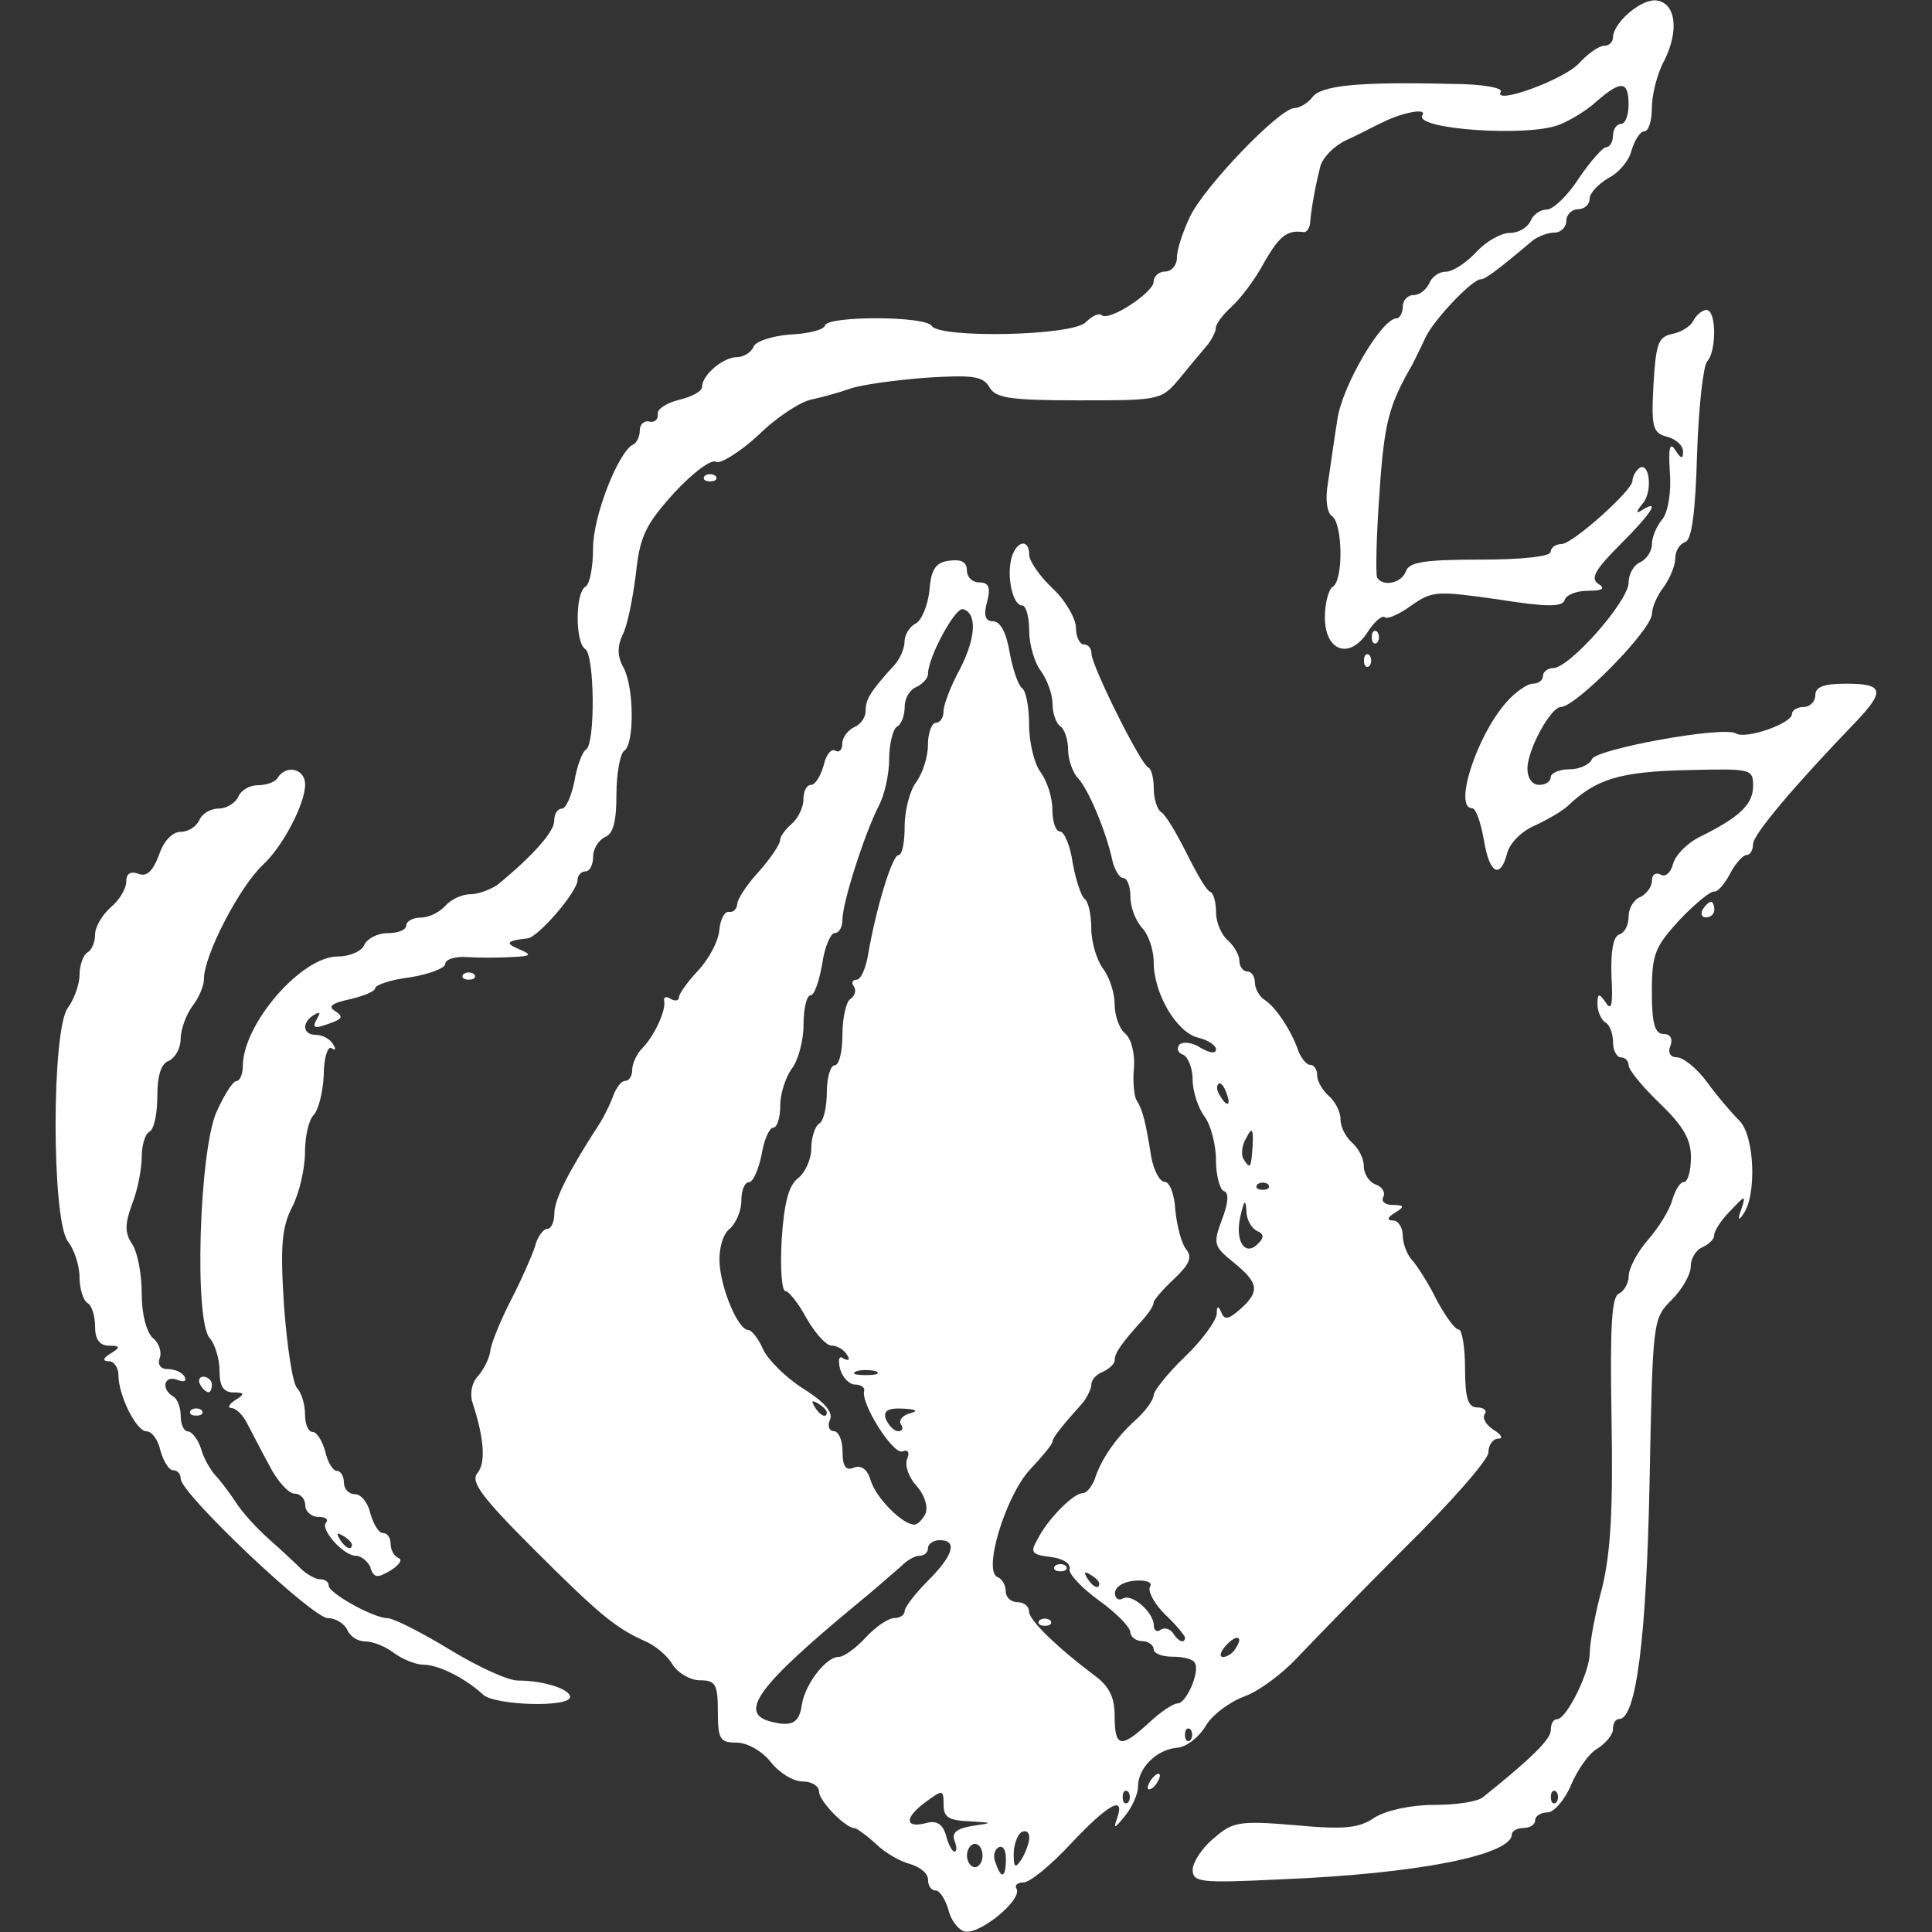 <!-- Generated by IcoMoon.io -->
<svg version="1.1" xmlns="http://www.w3.org/2000/svg" width="32" height="32" viewBox="0 0 32 32">
<rect x="0" y="0" width="32" height="32" fill="#333333" stroke="none"/>
<title>realmstone</title>
<path fill="#fff" d="M15.99 31.996c-0.116-0.026-0.245-0.193-0.284-0.374-0.052-0.168-0.142-0.309-0.206-0.309-0.077 0-0.129-0.077-0.129-0.181s-0.129-0.206-0.297-0.258c-0.155-0.039-0.413-0.181-0.567-0.335-0.155-0.142-0.322-0.258-0.348-0.258-0.155 0-0.593-0.451-0.593-0.606 0-0.090-0.116-0.168-0.271-0.168s-0.387-0.142-0.529-0.322c-0.142-0.181-0.387-0.322-0.567-0.322-0.271 0-0.309-0.052-0.309-0.516 0-0.451-0.039-0.516-0.297-0.516-0.155 0-0.361-0.116-0.451-0.258-0.090-0.155-0.297-0.322-0.451-0.387-0.49-0.219-0.748-0.426-1.857-1.534-0.851-0.851-1.044-1.109-0.928-1.251 0.142-0.168 0.116-0.567-0.077-1.16-0.052-0.155-0.013-0.348 0.090-0.451 0.090-0.103 0.193-0.297 0.206-0.438 0.026-0.142 0.181-0.516 0.348-0.838s0.335-0.709 0.387-0.864c0.039-0.168 0.142-0.297 0.206-0.297s0.116-0.116 0.116-0.258c0-0.232 0.245-0.709 0.748-1.483 0.090-0.142 0.193-0.361 0.232-0.477 0.052-0.129 0.129-0.232 0.193-0.232s0.116-0.077 0.116-0.181c0-0.103 0.077-0.271 0.168-0.361 0.193-0.193 0.4-0.632 0.361-0.787-0.013-0.064 0.039-0.077 0.116-0.026 0.064 0.039 0.129 0.026 0.129-0.026 0-0.064 0.142-0.258 0.322-0.451s0.335-0.49 0.348-0.671c0.013-0.168 0.090-0.309 0.155-0.297 0.077 0.013 0.129-0.039 0.142-0.129 0-0.077 0.155-0.322 0.361-0.542 0.193-0.219 0.348-0.451 0.348-0.516s0.090-0.181 0.193-0.271c0.103-0.090 0.193-0.271 0.193-0.4 0-0.142 0.052-0.245 0.129-0.245 0.064 0 0.155-0.142 0.206-0.322 0.039-0.181 0.129-0.284 0.193-0.245s0.116-0.013 0.116-0.116c0-0.103 0.090-0.219 0.193-0.271 0.103-0.039 0.193-0.155 0.193-0.271 0-0.193 0.077-0.322 0.49-0.774 0.077-0.090 0.155-0.258 0.155-0.374 0-0.103 0.077-0.245 0.181-0.297s0.206-0.309 0.232-0.554c0.026-0.348 0.103-0.464 0.335-0.49 0.193-0.026 0.284 0.026 0.284 0.155 0 0.116 0.090 0.206 0.206 0.206 0.155 0 0.193 0.077 0.129 0.322-0.064 0.232-0.026 0.322 0.103 0.322 0.116 0 0.219 0.193 0.271 0.516 0.052 0.284 0.142 0.542 0.206 0.593 0.064 0.039 0.116 0.309 0.116 0.606s0.090 0.658 0.193 0.787c0.103 0.142 0.193 0.413 0.193 0.619 0 0.193 0.052 0.361 0.129 0.361 0.064 0 0.168 0.232 0.206 0.516 0.052 0.284 0.142 0.554 0.193 0.593 0.064 0.039 0.116 0.258 0.116 0.49s0.090 0.529 0.193 0.67c0.103 0.129 0.193 0.4 0.193 0.58 0 0.193 0.077 0.413 0.168 0.49 0.103 0.077 0.168 0.322 0.155 0.554-0.026 0.232 0 0.49 0.039 0.554 0.103 0.155 0.155 0.374 0.245 0.941 0.039 0.219 0.142 0.413 0.219 0.413 0.090 0 0.168 0.219 0.181 0.477 0.026 0.258 0.103 0.554 0.181 0.645 0.103 0.129 0.052 0.245-0.206 0.49-0.181 0.168-0.335 0.348-0.335 0.387 0 0.052-0.077 0.168-0.155 0.258-0.387 0.426-0.49 0.58-0.49 0.696 0 0.064-0.090 0.142-0.193 0.193-0.103 0.039-0.193 0.129-0.193 0.206s-0.077 0.232-0.155 0.322c-0.335 0.374-0.49 0.567-0.49 0.632 0 0.039-0.168 0.245-0.387 0.477-0.4 0.451-0.774 1.689-0.516 1.767 0.064 0.026 0.129 0.129 0.129 0.232s0.090 0.181 0.193 0.181c0.103 0 0.193 0.064 0.193 0.155 0 0.142 0.464 0.593 1.083 1.057 0.245 0.181 0.335 0.361 0.335 0.671 0 0.529 0.103 0.542 0.567 0.116 0.193-0.181 0.4-0.322 0.477-0.322 0.142 0 0.374-0.529 0.284-0.671-0.026-0.064-0.193-0.103-0.374-0.103-0.168 0-0.309-0.052-0.309-0.129 0-0.064-0.090-0.129-0.193-0.129s-0.193-0.077-0.193-0.155c-0.013-0.090-0.245-0.322-0.516-0.516-0.284-0.206-0.503-0.438-0.49-0.516 0.026-0.103-0.116-0.181-0.309-0.206-0.322-0.039-0.348-0.077-0.219-0.297 0.168-0.335 0.593-0.761 0.748-0.761 0.064 0 0.142-0.103 0.193-0.219 0.103-0.335 0.361-0.709 0.696-1.006 0.155-0.142 0.284-0.322 0.284-0.4 0-0.064 0.232-0.361 0.516-0.632s0.516-0.593 0.529-0.709c0-0.142 0.026-0.142 0.077-0.026 0.052 0.129 0.116 0.116 0.309-0.052 0.335-0.297 0.309-0.438-0.103-0.774-0.335-0.271-0.348-0.309-0.193-0.722 0.103-0.271 0.116-0.438 0.026-0.464-0.064-0.026-0.129-0.258-0.129-0.516s-0.090-0.593-0.193-0.722c-0.103-0.142-0.193-0.413-0.193-0.606s-0.077-0.374-0.155-0.413c-0.090-0.026-0.116-0.103-0.064-0.168 0.052-0.052 0.219-0.039 0.348 0.052 0.155 0.090 0.258 0.103 0.258 0.026 0-0.064-0.129-0.155-0.297-0.193-0.361-0.090-0.735-0.735-0.735-1.251 0-0.206-0.090-0.464-0.193-0.567-0.103-0.116-0.193-0.335-0.193-0.516 0-0.168-0.052-0.309-0.116-0.309s-0.142-0.129-0.181-0.284c-0.103-0.49-0.4-1.186-0.567-1.367-0.090-0.090-0.168-0.309-0.168-0.477s-0.064-0.348-0.129-0.387c-0.064-0.039-0.129-0.206-0.129-0.374 0-0.155-0.090-0.4-0.193-0.542-0.103-0.129-0.193-0.438-0.193-0.658 0-0.232-0.052-0.426-0.116-0.426-0.155 0-0.258-0.464-0.181-0.774 0.077-0.297 0.297-0.348 0.297-0.064 0 0.103 0.181 0.361 0.387 0.554 0.219 0.206 0.387 0.503 0.387 0.658 0 0.142 0.064 0.271 0.129 0.271 0.077 0 0.129 0.064 0.129 0.155 0 0.193 0.812 1.831 0.941 1.883 0.052 0.026 0.090 0.181 0.090 0.348s0.052 0.335 0.116 0.387c0.077 0.039 0.258 0.348 0.426 0.683s0.335 0.632 0.4 0.645c0.052 0.026 0.090 0.181 0.090 0.348 0 0.155 0.090 0.361 0.193 0.451s0.193 0.245 0.193 0.335c0 0.103 0.064 0.181 0.129 0.181 0.077 0 0.129 0.090 0.129 0.193 0 0.090 0.077 0.232 0.168 0.284 0.181 0.116 0.451 0.529 0.554 0.851 0.052 0.116 0.129 0.219 0.193 0.219s0.116 0.077 0.116 0.181c0 0.090 0.090 0.245 0.193 0.335s0.193 0.258 0.193 0.387c0 0.129 0.090 0.297 0.193 0.387s0.193 0.258 0.193 0.387c0 0.129 0.090 0.271 0.206 0.309 0.103 0.039 0.155 0.129 0.116 0.206-0.039 0.064 0.026 0.129 0.155 0.129 0.193 0 0.206 0.026 0.039 0.129-0.129 0.077-0.142 0.129-0.026 0.129 0.077 0 0.155 0.116 0.155 0.245 0 0.142 0.077 0.335 0.168 0.426 0.077 0.090 0.271 0.387 0.4 0.658 0.142 0.258 0.297 0.477 0.361 0.477 0.052 0 0.103 0.297 0.103 0.645 0 0.503 0.052 0.645 0.206 0.645 0.103 0 0.168 0.052 0.116 0.116-0.039 0.077 0.039 0.181 0.155 0.258 0.129 0.077 0.155 0.142 0.077 0.142-0.090 0-0.168 0.103-0.168 0.232 0 0.116-0.632 0.838-1.393 1.586-0.761 0.761-1.56 1.586-1.792 1.831s-0.606 0.529-0.851 0.619c-0.245 0.090-0.542 0.309-0.645 0.49-0.116 0.193-0.322 0.348-0.464 0.361-0.348 0.026-0.658 0.335-0.658 0.645 0 0.129-0.103 0.348-0.219 0.49-0.168 0.206-0.193 0.219-0.129 0.039 0.142-0.4-0.142-0.245-0.761 0.413-0.335 0.361-0.683 0.645-0.787 0.645s-0.155 0.052-0.116 0.103c0.103 0.181-0.606 0.761-0.851 0.709zM16.661 30.784c0-0.142-0.052-0.232-0.129-0.181-0.064 0.039-0.090 0.155-0.039 0.258 0.090 0.271 0.168 0.245 0.168-0.077zM16.274 30.733c0-0.103-0.052-0.193-0.129-0.193-0.064 0-0.129 0.090-0.129 0.193s0.064 0.193 0.129 0.193c0.077 0 0.129-0.090 0.129-0.193zM17.048 30.436c0-0.090-0.052-0.129-0.129-0.090-0.064 0.039-0.129 0.206-0.129 0.361 0 0.232 0.026 0.245 0.129 0.090 0.064-0.103 0.129-0.271 0.129-0.361zM15.81 30.488c-0.052-0.129 0.039-0.206 0.297-0.245 0.348-0.052 0.348-0.052-0.052-0.077-0.335-0.013-0.426-0.064-0.426-0.271 0-0.258-0.013-0.258-0.309-0.039-0.348 0.258-0.335 0.438 0.039 0.335 0.155-0.039 0.258 0.026 0.309 0.206 0.039 0.155 0.103 0.271 0.142 0.271s0.039-0.077 0-0.181zM18.685 29.675c-0.052-0.039-0.090 0-0.090 0.090s0.039 0.129 0.090 0.090c0.039-0.052 0.039-0.129 0-0.181zM19.717 28.644c-0.052-0.039-0.090 0-0.090 0.090s0.039 0.129 0.090 0.090c0.039-0.052 0.039-0.129 0-0.181zM13.282 28.231c0.052-0.335 0.4-0.787 0.606-0.787 0.090 0 0.284-0.142 0.451-0.322s0.374-0.322 0.477-0.322c0.090 0 0.168-0.052 0.168-0.116s0.181-0.297 0.387-0.503c0.426-0.426 0.49-0.671 0.193-0.671-0.103 0-0.193 0.064-0.193 0.129 0 0.077-0.064 0.129-0.142 0.129s-0.206 0.077-0.297 0.168c-0.090 0.077-0.438 0.387-0.787 0.671-1.586 1.315-1.921 1.767-1.38 1.908 0.348 0.090 0.477 0.026 0.516-0.284zM20.465 27.303c0.142-0.206 0.013-0.245-0.168-0.039-0.090 0.103-0.103 0.181-0.039 0.181s0.168-0.064 0.206-0.142zM19.627 27.122c0-0.026-0.142-0.206-0.335-0.387-0.181-0.181-0.284-0.387-0.245-0.451 0.052-0.077-0.064-0.116-0.245-0.103-0.193 0.013-0.335 0.103-0.335 0.206 0 0.090 0.064 0.129 0.129 0.090 0.155-0.090 0.516 0.232 0.516 0.451 0 0.077 0.052 0.116 0.116 0.064 0.064-0.039 0.155-0.013 0.206 0.064 0.077 0.129 0.193 0.181 0.193 0.064zM18.208 26.232c0-0.039-0.064-0.103-0.155-0.155s-0.103-0.039-0.052 0.052c0.090 0.155 0.206 0.206 0.206 0.103zM15.333 25.059c0.039-0.116-0.026-0.309-0.155-0.451s-0.193-0.335-0.155-0.438c0.052-0.116 0.013-0.168-0.077-0.129-0.155 0.052-0.696-0.799-0.632-1.006 0.013-0.052-0.052-0.103-0.155-0.103-0.090 0-0.206-0.116-0.245-0.258-0.039-0.168-0.013-0.232 0.064-0.168 0.090 0.039 0.103 0.013 0.052-0.064-0.052-0.090-0.168-0.155-0.258-0.155s-0.271-0.206-0.413-0.451c-0.129-0.245-0.297-0.451-0.348-0.451-0.064 0-0.090-0.387-0.064-0.851 0.039-0.606 0.116-0.903 0.271-1.019 0.116-0.090 0.219-0.309 0.219-0.49s0.064-0.374 0.129-0.413c0.077-0.039 0.129-0.284 0.129-0.529s0.064-0.438 0.129-0.438c0.077 0 0.129-0.232 0.129-0.503 0-0.284 0.064-0.554 0.129-0.593 0.077-0.052 0.103-0.142 0.064-0.206-0.052-0.064-0.026-0.116 0.039-0.116 0.077 0 0.155-0.193 0.193-0.413 0.129-0.761 0.4-1.65 0.503-1.65 0.064 0 0.103-0.219 0.103-0.477 0-0.271 0.090-0.606 0.193-0.735 0.103-0.142 0.193-0.413 0.193-0.619 0-0.193 0.064-0.361 0.129-0.361 0.077 0 0.129-0.090 0.129-0.193s0.116-0.413 0.271-0.696c0.271-0.529 0.284-0.928 0.052-0.993-0.129-0.039-0.58 0.799-0.58 1.070 0 0.077-0.090 0.168-0.193 0.219-0.103 0.039-0.193 0.181-0.193 0.322s-0.052 0.297-0.129 0.335c-0.064 0.039-0.129 0.284-0.129 0.542 0 0.245-0.077 0.606-0.181 0.787-0.232 0.464-0.593 1.586-0.593 1.87 0 0.116-0.052 0.219-0.129 0.219-0.064 0-0.168 0.232-0.206 0.516-0.052 0.284-0.129 0.516-0.193 0.516s-0.116 0.219-0.116 0.49c0 0.258-0.090 0.593-0.193 0.722-0.103 0.142-0.193 0.413-0.193 0.619 0 0.193-0.052 0.361-0.116 0.361s-0.155 0.206-0.193 0.451c-0.052 0.245-0.142 0.451-0.206 0.451-0.077 0-0.129 0.142-0.129 0.309s-0.090 0.374-0.193 0.464c-0.116 0.090-0.181 0.335-0.168 0.567 0.026 0.438 0.309 1.109 0.477 1.109 0.052 0 0.168 0.142 0.245 0.322 0.077 0.168 0.374 0.464 0.658 0.645 0.348 0.219 0.503 0.387 0.451 0.516-0.052 0.103-0.013 0.193 0.064 0.193s0.142 0.155 0.142 0.335c0 0.245 0.052 0.322 0.181 0.271s0.232 0.026 0.284 0.206c0.090 0.297 0.529 0.735 0.722 0.735 0.064 0 0.142-0.090 0.193-0.193zM14.92 23.589c-0.039-0.064 0.039-0.155 0.155-0.181 0.142-0.039 0.103-0.064-0.116-0.077-0.258-0.013-0.335 0.039-0.284 0.181 0.052 0.103 0.129 0.193 0.206 0.193 0.064 0 0.090-0.052 0.039-0.116zM13.695 23.396c0-0.039-0.064-0.103-0.155-0.155s-0.103-0.039-0.052 0.052c0.090 0.155 0.206 0.206 0.206 0.103zM14.507 22.712c-0.090-0.026-0.245-0.026-0.322 0-0.090 0.039-0.026 0.064 0.155 0.064s0.245-0.026 0.168-0.064zM20.826 20.391c-0.090-0.039-0.181-0.181-0.181-0.335-0.013-0.206-0.039-0.181-0.103 0.103-0.090 0.413 0.090 0.671 0.309 0.426 0.090-0.090 0.077-0.155-0.026-0.193zM21.006 19.617c-0.052-0.039-0.129-0.039-0.181 0-0.039 0.052 0 0.090 0.090 0.090s0.129-0.039 0.090-0.090zM20.748 18.973c0.013-0.284-0.013-0.309-0.103-0.129-0.077 0.116-0.090 0.284-0.052 0.348 0.116 0.181 0.129 0.168 0.155-0.219zM20.31 18.096c-0.039-0.116-0.103-0.181-0.129-0.142-0.039 0.039-0.026 0.116 0.026 0.193 0.116 0.206 0.193 0.168 0.103-0.052z"></path>
<path fill="#fff" d="M19.755 30.965c0-0.116 0.155-0.361 0.348-0.516 0.309-0.271 0.413-0.297 1.341-0.219 0.825 0.077 1.070 0.052 1.328-0.129 0.193-0.116 0.593-0.206 0.98-0.206 0.361 0 0.722-0.052 0.812-0.129 0.787-0.632 1.122-0.954 1.122-1.109 0-0.103 0.039-0.181 0.103-0.181 0.155 0 0.542-0.774 0.542-1.096 0-0.168 0.090-0.658 0.206-1.083 0.142-0.593 0.181-1.289 0.155-2.811s0-2.024 0.129-2.063c0.077-0.039 0.155-0.168 0.155-0.284 0-0.129 0.142-0.4 0.322-0.606s0.361-0.503 0.4-0.658c0.052-0.168 0.129-0.297 0.193-0.297s0.116-0.181 0.116-0.413c0-0.297-0.129-0.516-0.516-0.89-0.284-0.271-0.516-0.554-0.516-0.632 0-0.064-0.052-0.129-0.129-0.129-0.064 0-0.129-0.116-0.129-0.245 0-0.142-0.052-0.297-0.129-0.335-0.064-0.039-0.129-0.181-0.129-0.297 0-0.193 0.026-0.193 0.142-0.026 0.090 0.142 0.116 0.026 0.090-0.438-0.013-0.413 0.026-0.658 0.129-0.696 0.090-0.026 0.155-0.155 0.155-0.297s0.090-0.284 0.193-0.322c0.103-0.052 0.193-0.168 0.193-0.271s0.064-0.142 0.142-0.103c0.077 0.052 0.168-0.026 0.206-0.168 0.039-0.155 0.245-0.361 0.464-0.464 0.645-0.322 0.864-0.529 0.864-0.838 0-0.284-0.039-0.284-1.122-0.258-1.096 0.026-1.483 0.155-1.934 0.58-0.090 0.090-0.335 0.232-0.554 0.335-0.219 0.090-0.426 0.297-0.464 0.464-0.116 0.438-0.297 0.335-0.387-0.232-0.052-0.284-0.129-0.516-0.193-0.516-0.309 0 0.064-1.173 0.554-1.741 0.155-0.181 0.361-0.322 0.451-0.322s0.168-0.052 0.168-0.129c0-0.064 0.077-0.129 0.168-0.129 0.271 0 1.251-1.109 1.251-1.418 0-0.142 0.090-0.297 0.193-0.335 0.103-0.052 0.193-0.181 0.193-0.297s0.077-0.309 0.181-0.426c0.090-0.129 0.142-0.451 0.116-0.774-0.026-0.4 0-0.503 0.090-0.361s0.129 0.155 0.129 0.026c0-0.103-0.116-0.206-0.258-0.245-0.245-0.064-0.271-0.155-0.232-0.864 0.039-0.67 0.077-0.787 0.297-0.838 0.142-0.026 0.309-0.116 0.361-0.219s0.155-0.181 0.219-0.181c0.168 0 0.168 0.683 0.013 0.851-0.064 0.064-0.142 0.748-0.168 1.522-0.026 0.98-0.090 1.431-0.193 1.47-0.090 0.026-0.168 0.142-0.168 0.271 0 0.116-0.090 0.335-0.193 0.477-0.103 0.129-0.193 0.335-0.193 0.438 0 0.271-1.264 1.547-1.509 1.547-0.168 0-0.554 0.709-0.554 1.019 0 0.155 0.077 0.271 0.193 0.271 0.103 0 0.193-0.052 0.193-0.129 0-0.064 0.142-0.129 0.309-0.129s0.335-0.077 0.374-0.168c0.064-0.168 2.179-0.554 2.385-0.426 0.168 0.103 0.928-0.168 0.928-0.322 0-0.064 0.090-0.116 0.193-0.116s0.193-0.090 0.193-0.193c0-0.142 0.142-0.193 0.516-0.193 0.606 0 0.645 0.116 0.168 0.619-1.044 1.083-1.715 1.883-1.715 2.037 0 0.103-0.052 0.181-0.103 0.181-0.064 0-0.193 0.142-0.284 0.322-0.090 0.168-0.206 0.297-0.258 0.284s-0.309 0.193-0.567 0.464c-0.413 0.451-0.464 0.567-0.464 1.199 0 0.529 0.052 0.696 0.193 0.696 0.116 0 0.155 0.077 0.116 0.193-0.052 0.116 0 0.193 0.103 0.193s0.335 0.181 0.503 0.413c0.168 0.232 0.413 0.516 0.542 0.645 0.245 0.258 0.284 1.238 0.052 1.547-0.077 0.116-0.090 0.077-0.026-0.090 0.077-0.245 0.064-0.232-0.181 0.026-0.155 0.155-0.271 0.335-0.271 0.413 0 0.064-0.090 0.142-0.193 0.193-0.103 0.039-0.193 0.181-0.193 0.309 0 0.142-0.142 0.387-0.322 0.567-0.309 0.309-0.309 0.348-0.361 3.017-0.052 2.553-0.219 3.92-0.503 3.92-0.064 0-0.103 0.077-0.103 0.168s-0.116 0.232-0.258 0.322c-0.142 0.077-0.335 0.361-0.438 0.606s-0.284 0.451-0.387 0.451c-0.116 0-0.206 0.064-0.206 0.129 0 0.077-0.090 0.129-0.193 0.129s-0.193 0.052-0.193 0.103c0 0.348-1.586 0.658-3.83 0.748-1.341 0.064-1.457 0.052-1.457-0.168zM25.777 29.675c-0.052-0.039-0.090 0-0.090 0.090s0.039 0.129 0.090 0.090c0.039-0.052 0.039-0.129 0-0.181z"></path>
<path fill="#fff" d="M19.046 29.508c0.039-0.064 0.103-0.129 0.142-0.129s0.026 0.064-0.013 0.129c-0.039 0.077-0.103 0.129-0.142 0.129s-0.026-0.052 0.013-0.129z"></path>
<path fill="#fff" d="M7.996 28.063c-0.297-0.271-0.735-0.49-0.98-0.49-0.129 0-0.348-0.090-0.49-0.193-0.129-0.103-0.348-0.193-0.477-0.193s-0.258-0.090-0.297-0.193c-0.052-0.103-0.193-0.193-0.322-0.193-0.258 0-2.437-2.063-2.437-2.308 0-0.077-0.052-0.142-0.129-0.142-0.064 0-0.155-0.142-0.206-0.322-0.039-0.181-0.142-0.322-0.232-0.322-0.168 0-0.464-0.593-0.464-0.928 0-0.129-0.077-0.232-0.155-0.232-0.116 0-0.103-0.052 0.026-0.129 0.168-0.103 0.155-0.129-0.026-0.129-0.155 0-0.232-0.103-0.232-0.309 0-0.181-0.052-0.361-0.129-0.4-0.064-0.039-0.129-0.232-0.129-0.426s-0.090-0.464-0.193-0.593c-0.271-0.361-0.271-3.507 0-3.868 0.103-0.142 0.193-0.387 0.193-0.542 0-0.168 0.064-0.335 0.129-0.374 0.077-0.039 0.129-0.181 0.129-0.297 0-0.129 0.116-0.322 0.258-0.451 0.142-0.116 0.258-0.309 0.258-0.426 0-0.129 0.064-0.181 0.206-0.129 0.129 0.052 0.232-0.039 0.335-0.309 0.077-0.232 0.219-0.387 0.361-0.387 0.129 0 0.258-0.090 0.309-0.193 0.039-0.103 0.181-0.193 0.322-0.193 0.129 0 0.271-0.090 0.322-0.193 0.039-0.103 0.181-0.193 0.322-0.193s0.297-0.052 0.335-0.129c0.142-0.219 0.451-0.142 0.451 0.116 0 0.322-0.374 1.032-0.696 1.328-0.387 0.361-0.98 1.496-0.98 1.895 0 0.116-0.090 0.322-0.193 0.451-0.103 0.142-0.193 0.387-0.193 0.542s-0.090 0.309-0.193 0.361c-0.129 0.039-0.193 0.245-0.193 0.58 0 0.284-0.052 0.554-0.129 0.593s-0.129 0.232-0.129 0.413c0 0.193-0.064 0.542-0.155 0.774-0.129 0.348-0.129 0.49 0 0.683 0.090 0.142 0.155 0.503 0.155 0.825 0 0.335 0.077 0.619 0.181 0.722 0.103 0.077 0.155 0.232 0.116 0.335s0.013 0.181 0.129 0.181c0.116 0 0.245 0.052 0.284 0.129s-0.013 0.090-0.116 0.052c-0.219-0.090-0.284 0.142-0.077 0.271 0.077 0.039 0.129 0.193 0.129 0.335 0 0.129 0.052 0.245 0.116 0.245s0.168 0.129 0.219 0.284c0.039 0.155 0.155 0.348 0.232 0.438 0.077 0.077 0.232 0.284 0.335 0.438 0.103 0.168 0.361 0.451 0.567 0.632s0.451 0.413 0.542 0.503c0.090 0.077 0.219 0.155 0.297 0.155s0.142 0.039 0.142 0.103c0 0.129 0.748 0.542 0.98 0.542 0.090 0 0.554 0.232 1.019 0.516s0.967 0.516 1.135 0.516c0.426 0 0.864 0.142 0.864 0.271 0 0.181-1.251 0.142-1.444-0.039z"></path>
<path fill="#fff" d="M17.215 26.838c0.052-0.039 0.129-0.039 0.181 0 0.039 0.052 0 0.090-0.090 0.090s-0.129-0.039-0.090-0.090z"></path>
<path fill="#fff" d="M6.139 25.962c-0.052-0.103-0.155-0.193-0.245-0.193-0.206 0-0.606-0.451-0.49-0.554 0.039-0.052-0.013-0.090-0.129-0.090s-0.219-0.090-0.219-0.193c0-0.103-0.077-0.193-0.181-0.193-0.090 0-0.284-0.206-0.413-0.464-0.142-0.258-0.297-0.567-0.374-0.709-0.064-0.129-0.181-0.245-0.258-0.245-0.064 0-0.039-0.064 0.064-0.129 0.168-0.103 0.155-0.129-0.026-0.129-0.168 0-0.232-0.103-0.232-0.361 0-0.193-0.077-0.438-0.155-0.529-0.271-0.258-0.181-3.095 0.103-3.752 0.129-0.284 0.271-0.516 0.335-0.516 0.052 0 0.103-0.116 0.103-0.245 0-0.696 0.967-1.818 1.573-1.818 0.206 0 0.4-0.090 0.438-0.193 0.052-0.103 0.219-0.193 0.387-0.193s0.309-0.052 0.309-0.129c0-0.064 0.103-0.129 0.245-0.129 0.129 0 0.309-0.090 0.4-0.193s0.271-0.193 0.413-0.193c0.129 0 0.335-0.077 0.451-0.155 0.567-0.464 0.941-0.877 0.941-1.057 0-0.116 0.052-0.206 0.129-0.206 0.064 0 0.155-0.206 0.206-0.451 0.039-0.245 0.129-0.49 0.193-0.529 0.155-0.090 0.142-1.56-0.013-1.663-0.168-0.103-0.168-0.928 0-1.032 0.077-0.039 0.129-0.335 0.129-0.645 0-0.529 0.426-1.612 0.671-1.715 0.052-0.026 0.103-0.129 0.103-0.232s0.077-0.168 0.168-0.142c0.077 0.013 0.142-0.039 0.129-0.129-0.013-0.077 0.142-0.181 0.348-0.232 0.219-0.052 0.387-0.142 0.387-0.219 0-0.193 0.348-0.49 0.58-0.49 0.103 0 0.232-0.077 0.271-0.168 0.026-0.090 0.297-0.181 0.606-0.206 0.297-0.013 0.567-0.077 0.58-0.155 0.064-0.155 1.663-0.155 1.767 0.013 0.129 0.206 2.334 0.168 2.553-0.064 0.103-0.103 0.219-0.155 0.258-0.116 0.116 0.116 0.864-0.374 0.864-0.554 0-0.090 0.090-0.168 0.193-0.168s0.193-0.103 0.193-0.232c0-0.142 0.103-0.438 0.219-0.683 0.245-0.503 1.483-1.792 1.728-1.792 0.077 0 0.219-0.077 0.297-0.181 0.142-0.193 0.761-0.258 2.308-0.219 0.49 0 0.851 0.064 0.812 0.129-0.142 0.232 1.032-0.193 1.289-0.464 0.155-0.168 0.335-0.297 0.426-0.297 0.077 0 0.142-0.064 0.142-0.129 0-0.258 0.49-0.67 0.735-0.619 0.309 0.052 0.361 0.503 0.116 0.993-0.116 0.206-0.206 0.567-0.206 0.787 0 0.206-0.052 0.387-0.129 0.387-0.064 0-0.155 0.142-0.206 0.309-0.039 0.168-0.206 0.374-0.387 0.464-0.168 0.103-0.309 0.245-0.309 0.348 0 0.090-0.090 0.168-0.193 0.168s-0.193 0.090-0.193 0.193c0 0.103-0.090 0.193-0.193 0.193-0.116 0-0.271 0.064-0.361 0.129-0.58 0.49-0.787 0.645-0.864 0.645-0.142 0-0.787 0.683-0.916 0.967-0.064 0.142-0.168 0.348-0.219 0.451-0.387 0.67-0.464 0.954-0.542 2.128-0.052 0.709-0.064 1.328-0.039 1.393 0.090 0.155 0.4 0.103 0.477-0.103 0.052-0.155 0.322-0.193 1.238-0.193 0.683 0 1.16-0.052 1.16-0.129 0-0.064 0.077-0.129 0.181-0.129 0.181 0 1.173-0.89 1.173-1.044 0-0.052 0.039-0.142 0.090-0.193 0.181-0.181 0.258 0.335 0.090 0.554-0.129 0.155-0.129 0.193-0.013 0.116 0.297-0.181 0.155 0.052-0.374 0.58-0.413 0.413-0.49 0.554-0.361 0.645 0.129 0.077 0.077 0.116-0.168 0.116-0.181 0-0.361 0.064-0.387 0.155-0.039 0.116-0.297 0.116-1.109-0.013-1.006-0.142-1.083-0.142-1.431 0.103-0.193 0.142-0.4 0.232-0.438 0.193s-0.168 0.064-0.284 0.245c-0.297 0.464-0.709 0.322-0.709-0.245 0-0.232 0.064-0.464 0.129-0.503 0.181-0.103 0.168-1.057-0.013-1.173-0.077-0.052-0.116-0.271-0.064-0.554 0.039-0.258 0.103-0.722 0.155-1.044 0.077-0.554 0.735-1.676 0.98-1.676 0.052 0 0.103-0.090 0.103-0.193s0.077-0.193 0.181-0.193c0.103 0 0.206-0.090 0.258-0.193 0.039-0.103 0.155-0.193 0.271-0.193s0.335-0.142 0.503-0.322c0.168-0.181 0.413-0.322 0.567-0.322 0.142 0 0.284-0.090 0.335-0.193 0.039-0.103 0.155-0.193 0.271-0.193 0.103 0 0.348-0.232 0.529-0.516 0.193-0.284 0.4-0.516 0.451-0.516 0.064 0 0.116-0.090 0.116-0.193s0.064-0.193 0.129-0.193c0.077 0 0.129-0.142 0.129-0.322 0-0.4-0.129-0.4-0.529-0.052-0.168 0.155-0.451 0.322-0.619 0.387-0.516 0.206-2.398 0.077-2.269-0.155 0.090-0.129-0.322-0.052-0.658 0.116-0.142 0.064-0.4 0.206-0.606 0.297-0.193 0.090-0.387 0.284-0.426 0.438-0.090 0.361-0.155 0.735-0.168 0.941-0.013 0.077-0.052 0.142-0.103 0.142-0.271-0.039-0.4 0.052-0.658 0.503-0.142 0.271-0.387 0.593-0.542 0.735-0.142 0.129-0.258 0.284-0.258 0.348s-0.064 0.181-0.129 0.271c-0.077 0.090-0.284 0.335-0.451 0.542-0.322 0.387-0.322 0.387-1.689 0.387-1.148 0-1.38-0.039-1.483-0.219s-0.271-0.206-1.057-0.155c-0.503 0.039-1.070 0.116-1.251 0.181s-0.464 0.142-0.645 0.181c-0.181 0.039-0.58 0.297-0.877 0.593-0.309 0.284-0.632 0.477-0.696 0.438-0.077-0.052-0.387 0.181-0.696 0.516-0.477 0.529-0.567 0.722-0.632 1.341-0.052 0.413-0.142 0.864-0.219 1.006-0.090 0.193-0.090 0.361 0.013 0.542 0.181 0.335 0.181 1.277 0.013 1.38-0.064 0.039-0.129 0.374-0.129 0.722 0 0.451-0.052 0.658-0.193 0.709-0.103 0.052-0.193 0.193-0.193 0.322s-0.052 0.245-0.129 0.245c-0.064 0-0.129 0.064-0.129 0.142 0 0.193-0.645 0.941-0.825 0.967-0.348 0.039-0.387 0.077-0.142 0.181 0.219 0.090 0.206 0.116-0.129 0.129-0.206 0.013-0.542 0.013-0.735 0-0.206-0.013-0.361 0.039-0.361 0.116 0 0.064-0.258 0.168-0.58 0.219-0.322 0.039-0.58 0.129-0.58 0.181s-0.193 0.129-0.413 0.181c-0.297 0.064-0.374 0.116-0.258 0.193 0.142 0.090 0.129 0.129-0.039 0.193-0.309 0.116-0.348 0.103-0.245-0.077 0.052-0.090 0.039-0.103-0.052-0.052-0.219 0.129-0.193 0.335 0.026 0.335 0.103 0 0.232 0.064 0.284 0.155 0.052 0.077 0.039 0.116-0.026 0.064-0.064-0.039-0.129 0.168-0.129 0.451-0.013 0.284-0.090 0.58-0.168 0.658s-0.142 0.348-0.142 0.606c0 0.271-0.090 0.671-0.206 0.903-0.181 0.348-0.206 0.658-0.142 1.65 0.052 0.683 0.142 1.289 0.219 1.367 0.064 0.064 0.129 0.258 0.129 0.426s0.052 0.297 0.129 0.297c0.064 0 0.155 0.142 0.206 0.322 0.039 0.181 0.129 0.322 0.193 0.322s0.116 0.090 0.116 0.193c0 0.103 0.077 0.193 0.181 0.193s0.219 0.142 0.258 0.322c0.052 0.181 0.142 0.322 0.206 0.322 0.077 0 0.129 0.077 0.129 0.181s0.064 0.206 0.129 0.232c0.077 0.026 0.013 0.116-0.129 0.206-0.219 0.129-0.271 0.129-0.335-0.039zM5.829 25.588c0-0.039-0.064-0.103-0.155-0.155s-0.103-0.039-0.052 0.052c0.090 0.155 0.206 0.206 0.206 0.103z"></path>
<path fill="#fff" d="M17.473 25.936c0.052-0.039 0.129-0.039 0.181 0 0.039 0.052 0 0.090-0.090 0.090s-0.129-0.039-0.090-0.090z"></path>
<path fill="#fff" d="M3.16 23.357c0.052-0.039 0.129-0.039 0.181 0 0.039 0.052 0 0.090-0.090 0.090s-0.129-0.039-0.090-0.090z"></path>
<path fill="#fff" d="M3.315 22.931c-0.039-0.064-0.013-0.129 0.052-0.129 0.077 0 0.142 0.064 0.142 0.129 0 0.077-0.026 0.129-0.052 0.129-0.039 0-0.103-0.052-0.142-0.129z"></path>
<path fill="#fff" d="M7.673 16.136c0.052-0.039 0.129-0.039 0.181 0 0.039 0.052 0 0.090-0.090 0.090s-0.129-0.039-0.090-0.090z"></path>
<path fill="#fff" d="M28.201 15.066c0.039-0.064 0.103-0.129 0.142-0.129 0.026 0 0.052 0.064 0.052 0.129 0 0.077-0.064 0.129-0.142 0.129-0.064 0-0.090-0.052-0.052-0.129z"></path>
<path fill="#fff" d="M22.592 10.94c0-0.090 0.039-0.129 0.090-0.090 0.039 0.052 0.039 0.129 0 0.181-0.052 0.039-0.090 0-0.090-0.090z"></path>
<path fill="#fff" d="M22.721 10.553c0-0.090 0.039-0.129 0.090-0.090 0.039 0.052 0.039 0.129 0 0.181-0.052 0.039-0.090 0-0.090-0.090z"></path>
<path fill="#fff" d="M11.671 7.883c0.052-0.039 0.129-0.039 0.181 0 0.039 0.052 0 0.090-0.090 0.090s-0.129-0.039-0.090-0.090z"></path>
</svg>
